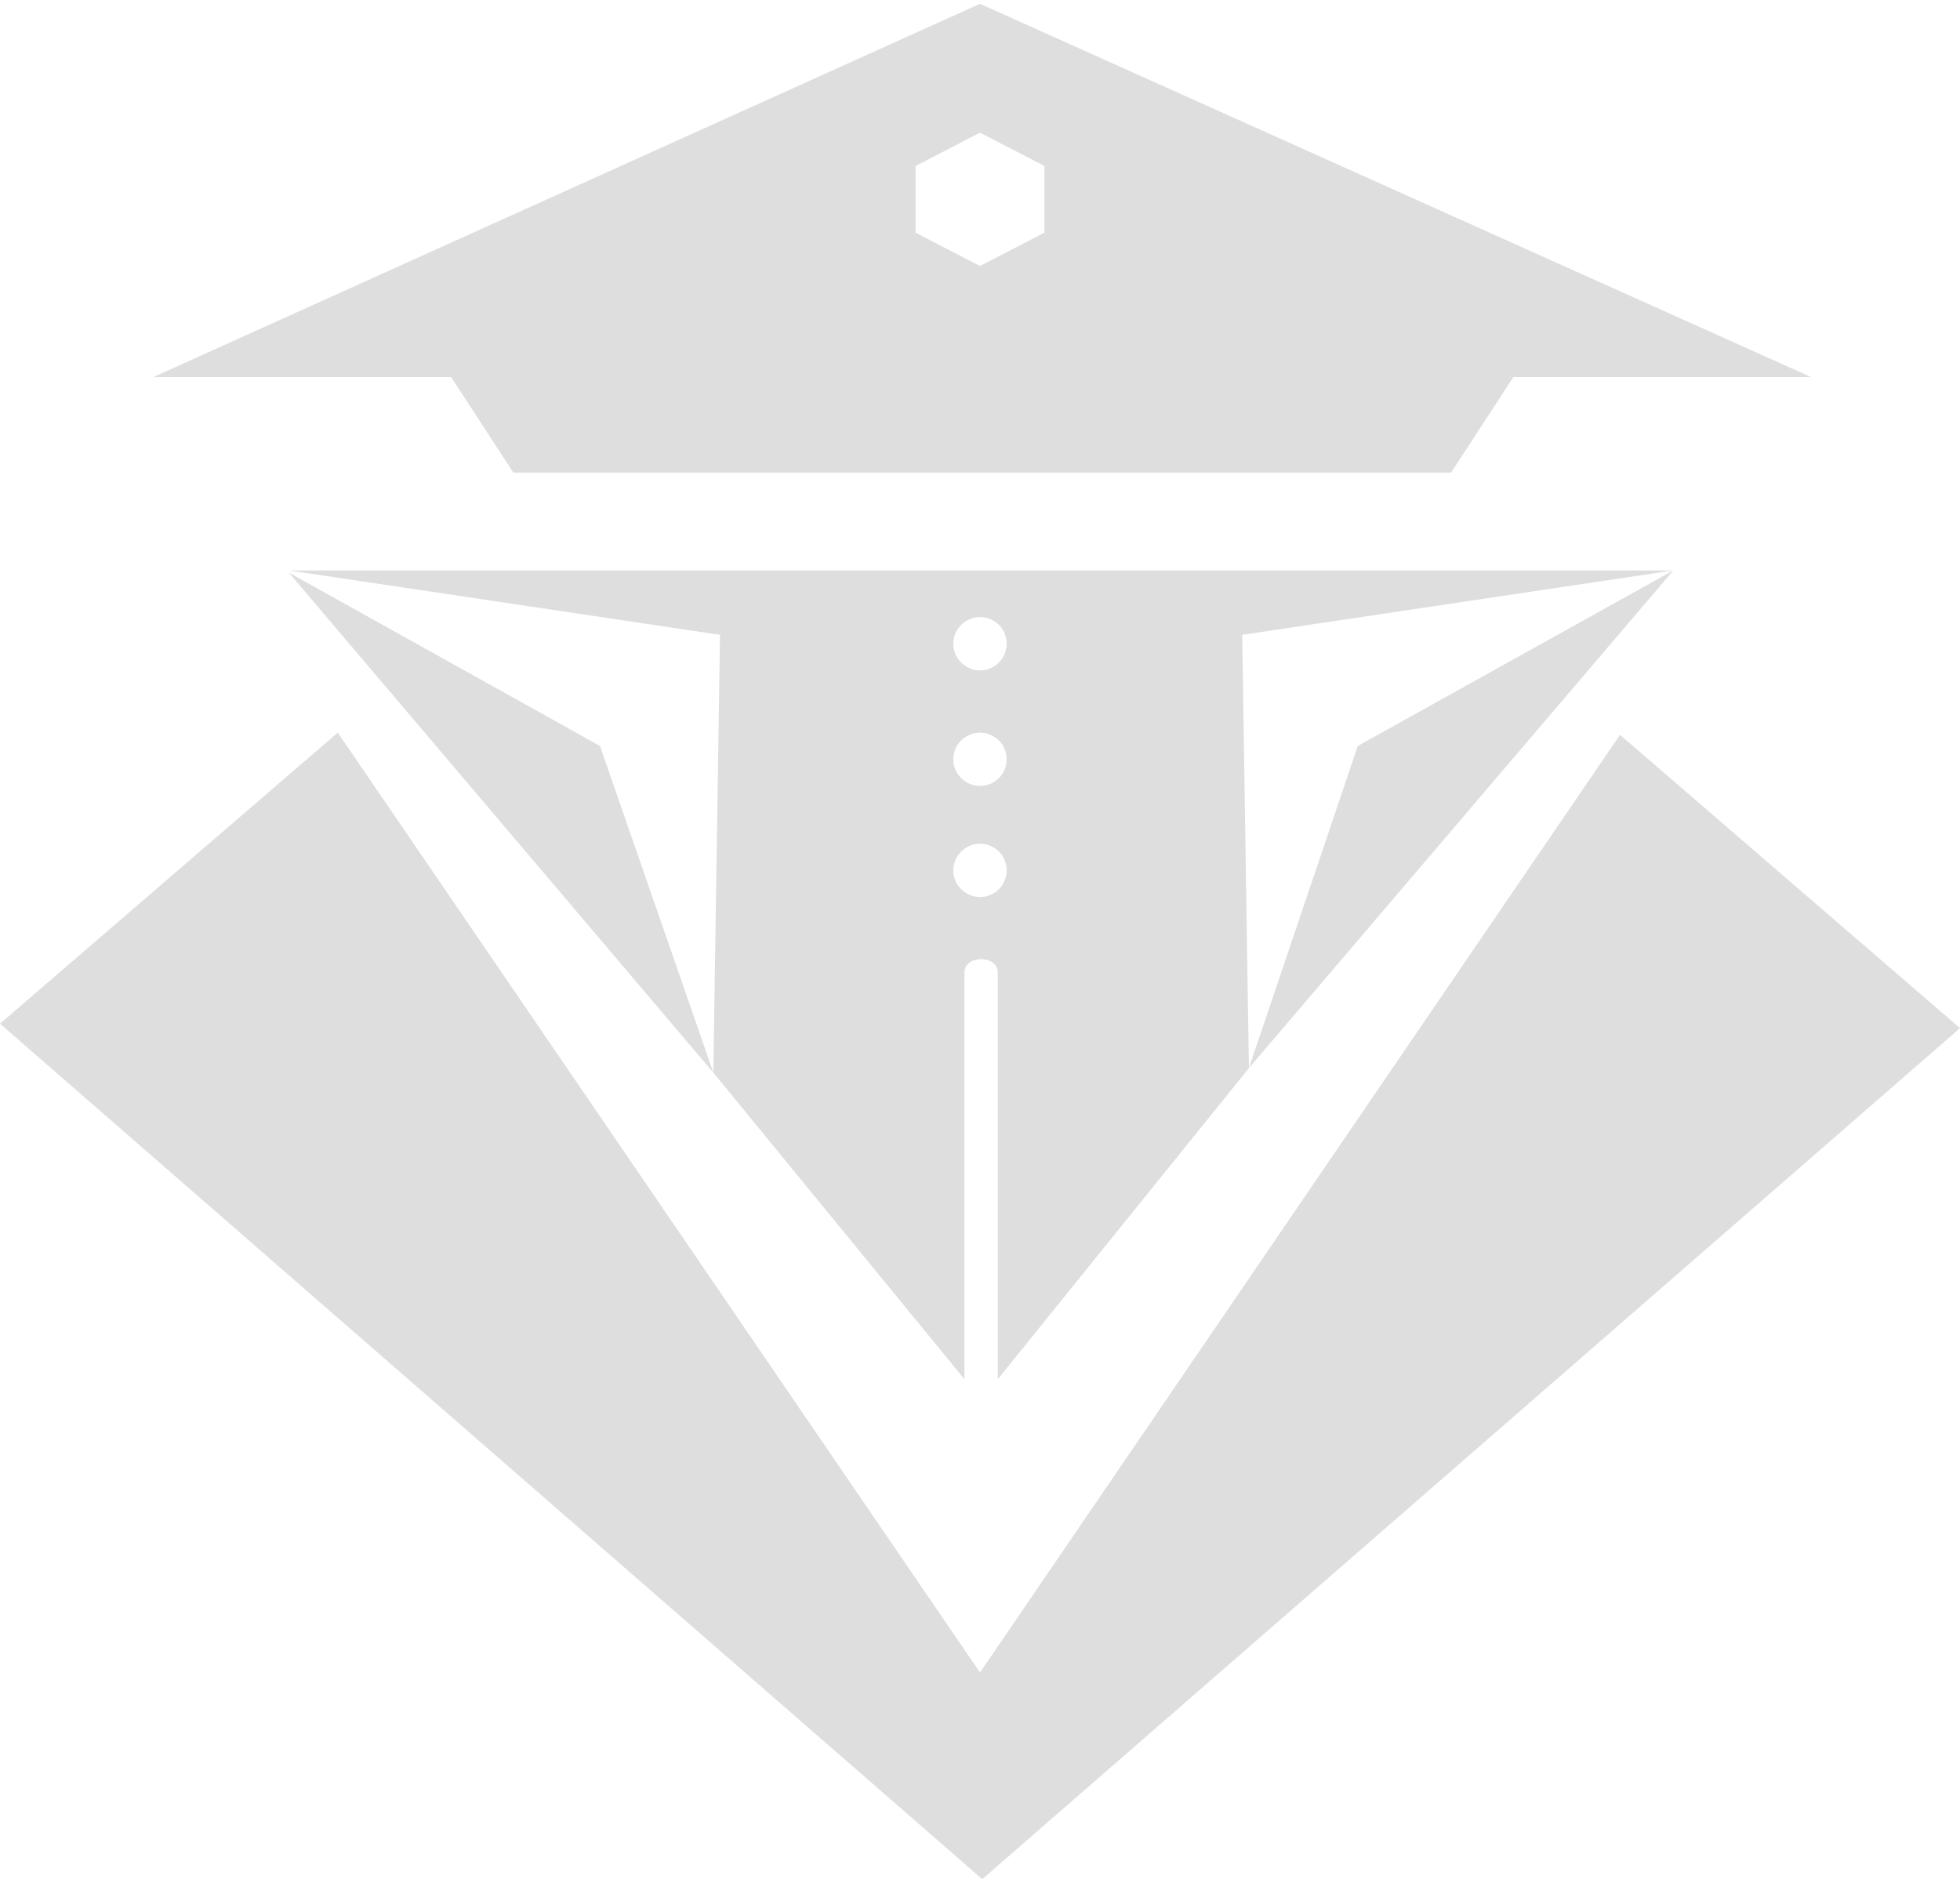 <svg width="51" height="49" viewBox="0 0 51 49" fill="none" xmlns="http://www.w3.org/2000/svg">
<path d="M8.789 19.065L0 26.639L25.558 48.901L51 26.755L42.153 19.122L25.5 43.524L8.789 19.065ZM32.497 27.796L35.33 19.412L43.541 14.844L32.497 27.796ZM18.561 27.912L15.612 19.412L7.517 14.901L18.561 27.912ZM25.5 0.099L47.126 9.813H39.378L37.758 12.299H13.357L11.738 9.813H3.99L25.5 0.099ZM23.823 6.055L25.5 6.922L27.177 6.054V4.32L25.5 3.452L23.823 4.32V6.055ZM7.517 14.844H43.541L32.323 16.52L32.497 27.796L25.963 35.891V25.309C25.963 24.843 25.095 24.843 25.095 25.309V35.891L18.561 27.912L18.735 16.52L7.517 14.844ZM25.848 23.25C26.309 22.984 26.309 22.315 25.848 22.049C25.386 21.783 24.806 22.117 24.806 22.65C24.806 23.182 25.386 23.516 25.848 23.25ZM25.848 20.359C26.309 20.093 26.309 19.424 25.848 19.158C25.386 18.892 24.806 19.226 24.806 19.759C24.806 20.291 25.386 20.625 25.848 20.359ZM25.848 17.352C26.309 17.086 26.309 16.417 25.848 16.151C25.386 15.885 24.806 16.22 24.806 16.752C24.806 17.284 25.386 17.618 25.848 17.352Z" fill="#DEDEDE"/>
</svg>
